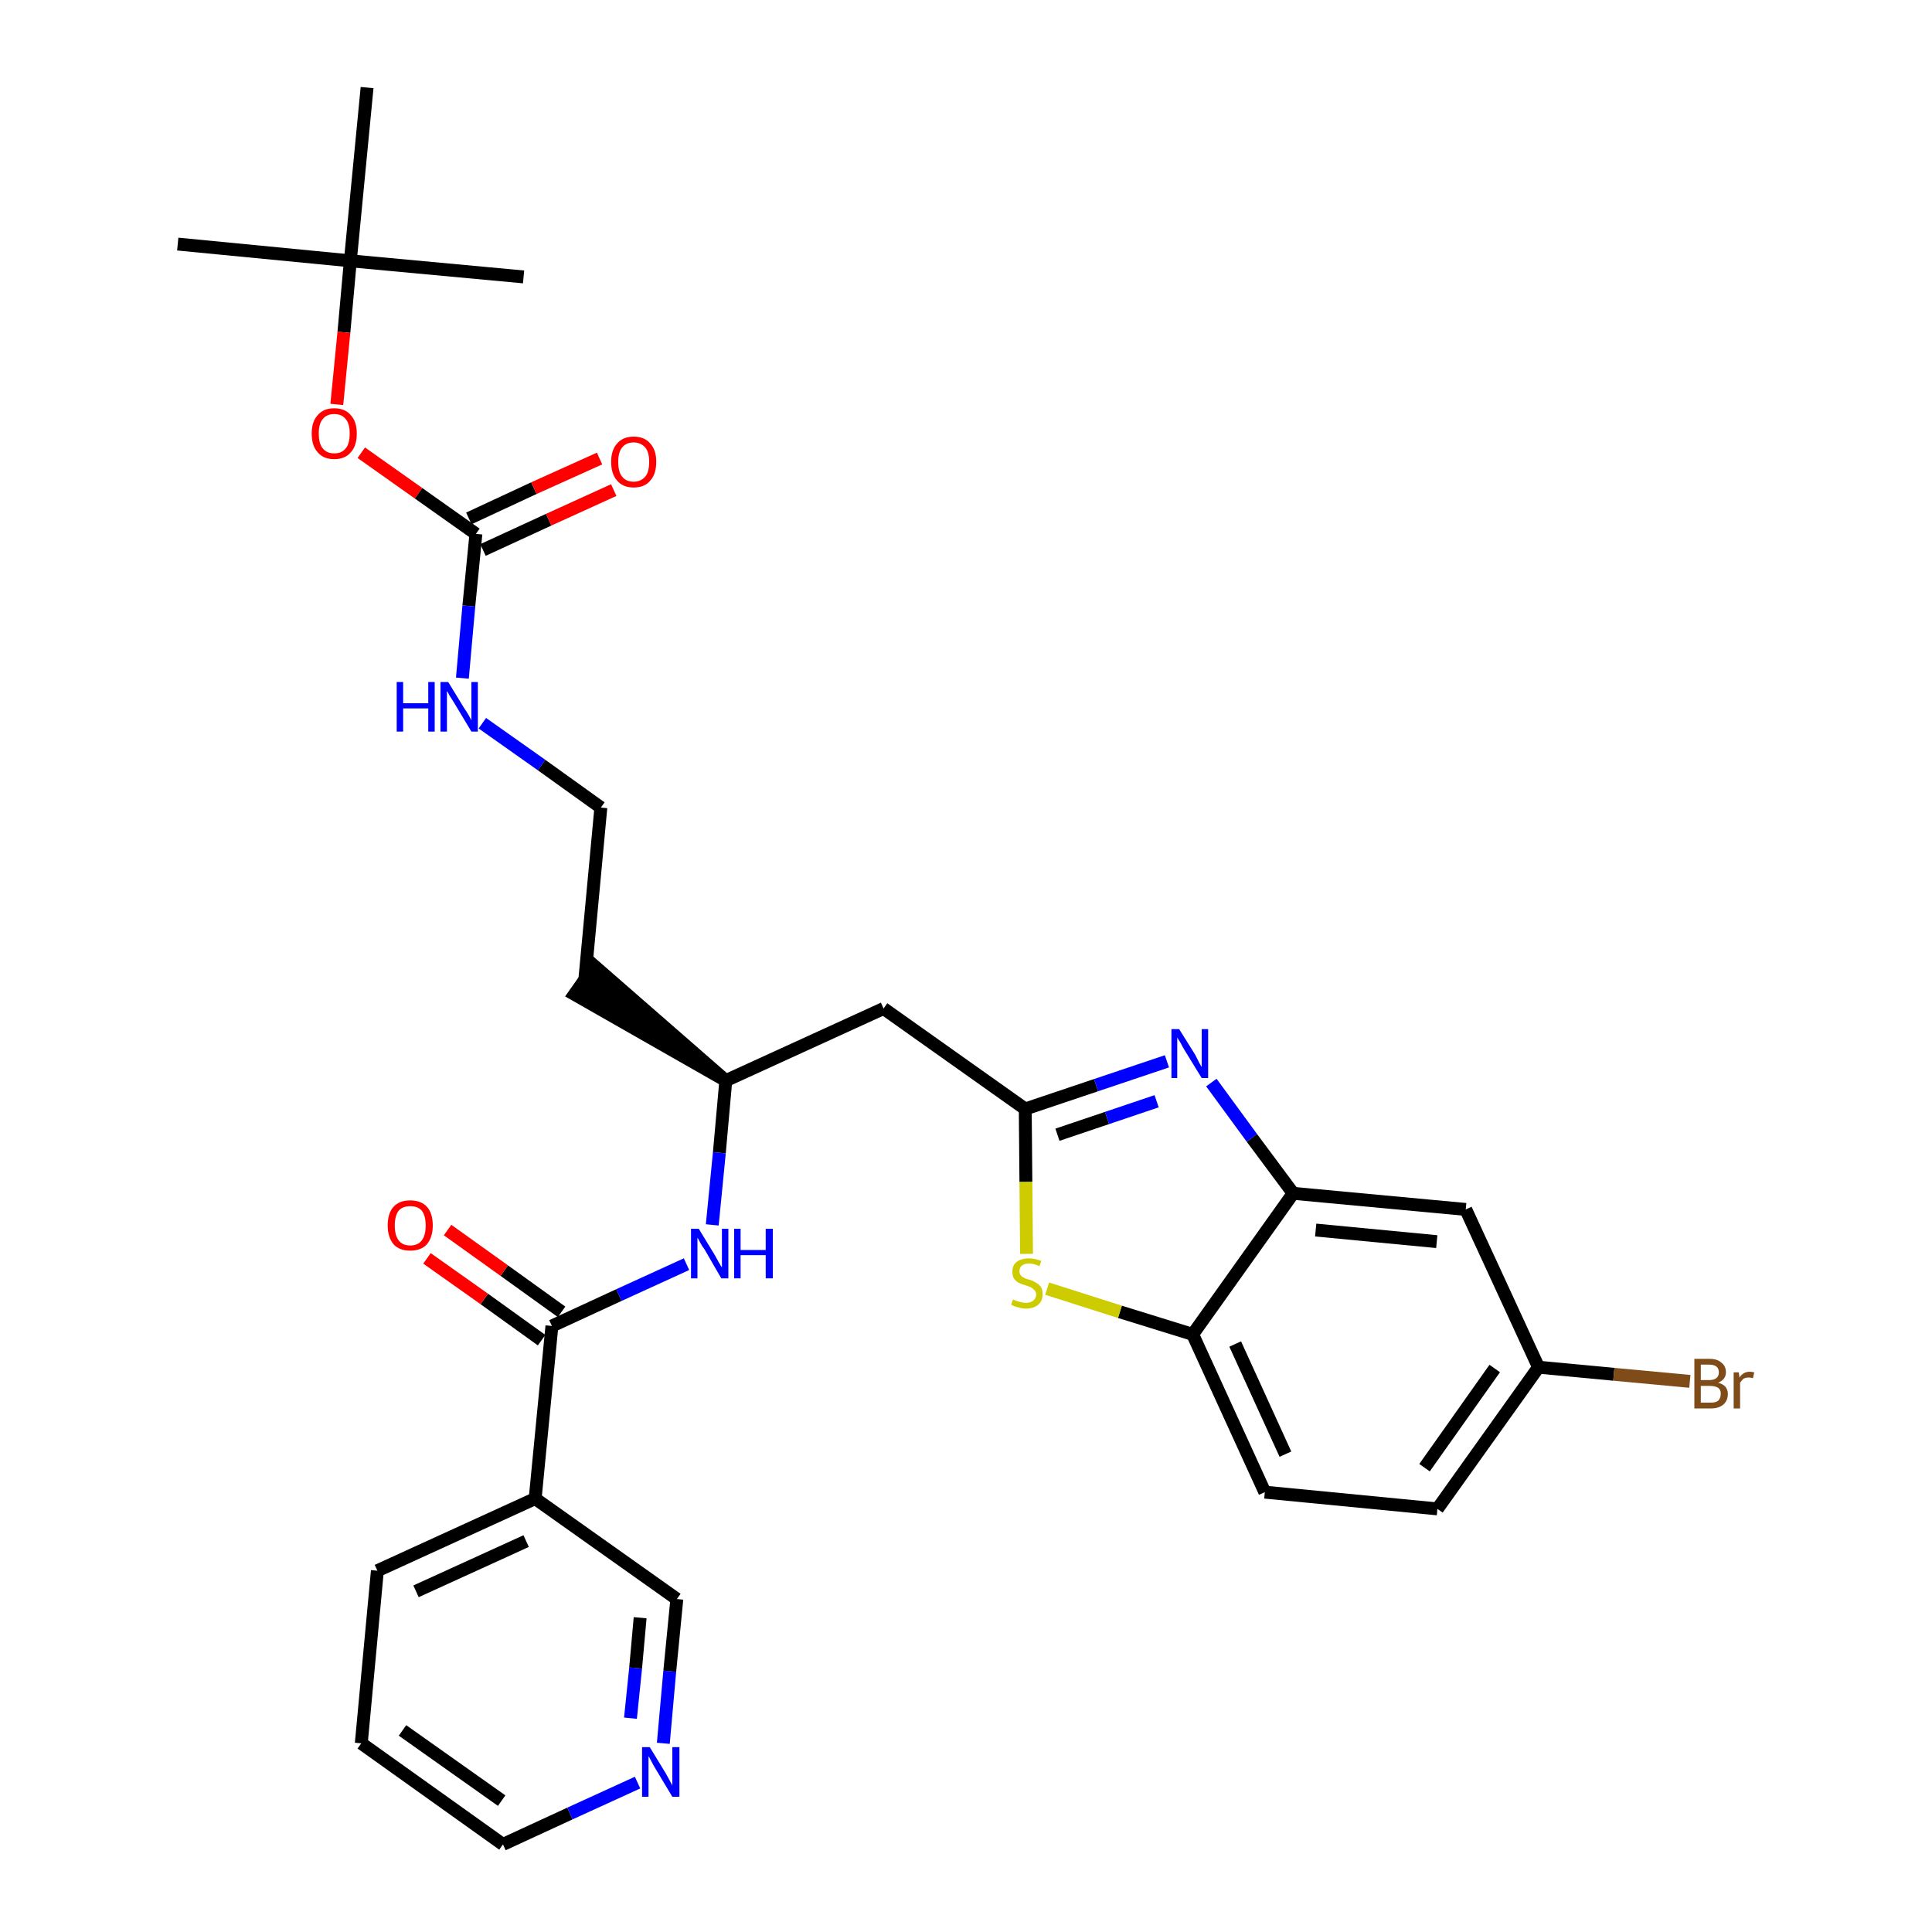 <?xml version='1.0' encoding='iso-8859-1'?>
<svg version='1.1' baseProfile='full'
              xmlns='http://www.w3.org/2000/svg'
                      xmlns:rdkit='http://www.rdkit.org/xml'
                      xmlns:xlink='http://www.w3.org/1999/xlink'
                  xml:space='preserve'
width='300px' height='300px' viewBox='0 0 300 300'>
<!-- END OF HEADER -->
<path class='bond-0 atom-0 atom-1' d='M 27.6,37.9 L 54.4,40.5' style='fill:none;fill-rule:evenodd;stroke:#000000;stroke-width:2.0px;stroke-linecap:butt;stroke-linejoin:miter;stroke-opacity:1' />
<path class='bond-1 atom-1 atom-2' d='M 54.4,40.5 L 81.3,43.0' style='fill:none;fill-rule:evenodd;stroke:#000000;stroke-width:2.0px;stroke-linecap:butt;stroke-linejoin:miter;stroke-opacity:1' />
<path class='bond-2 atom-1 atom-3' d='M 54.4,40.5 L 57.0,13.6' style='fill:none;fill-rule:evenodd;stroke:#000000;stroke-width:2.0px;stroke-linecap:butt;stroke-linejoin:miter;stroke-opacity:1' />
<path class='bond-3 atom-1 atom-4' d='M 54.4,40.5 L 53.4,51.6' style='fill:none;fill-rule:evenodd;stroke:#000000;stroke-width:2.0px;stroke-linecap:butt;stroke-linejoin:miter;stroke-opacity:1' />
<path class='bond-3 atom-1 atom-4' d='M 53.4,51.6 L 52.3,62.8' style='fill:none;fill-rule:evenodd;stroke:#FF0000;stroke-width:2.0px;stroke-linecap:butt;stroke-linejoin:miter;stroke-opacity:1' />
<path class='bond-4 atom-4 atom-5' d='M 56.1,70.3 L 65.0,76.6' style='fill:none;fill-rule:evenodd;stroke:#FF0000;stroke-width:2.0px;stroke-linecap:butt;stroke-linejoin:miter;stroke-opacity:1' />
<path class='bond-4 atom-4 atom-5' d='M 65.0,76.6 L 73.9,82.9' style='fill:none;fill-rule:evenodd;stroke:#000000;stroke-width:2.0px;stroke-linecap:butt;stroke-linejoin:miter;stroke-opacity:1' />
<path class='bond-5 atom-5 atom-6' d='M 75.0,85.4 L 85.2,80.7' style='fill:none;fill-rule:evenodd;stroke:#000000;stroke-width:2.0px;stroke-linecap:butt;stroke-linejoin:miter;stroke-opacity:1' />
<path class='bond-5 atom-5 atom-6' d='M 85.2,80.7 L 95.3,76.1' style='fill:none;fill-rule:evenodd;stroke:#FF0000;stroke-width:2.0px;stroke-linecap:butt;stroke-linejoin:miter;stroke-opacity:1' />
<path class='bond-5 atom-5 atom-6' d='M 72.8,80.5 L 82.9,75.8' style='fill:none;fill-rule:evenodd;stroke:#000000;stroke-width:2.0px;stroke-linecap:butt;stroke-linejoin:miter;stroke-opacity:1' />
<path class='bond-5 atom-5 atom-6' d='M 82.9,75.8 L 93.1,71.2' style='fill:none;fill-rule:evenodd;stroke:#FF0000;stroke-width:2.0px;stroke-linecap:butt;stroke-linejoin:miter;stroke-opacity:1' />
<path class='bond-6 atom-5 atom-7' d='M 73.9,82.9 L 72.8,94.1' style='fill:none;fill-rule:evenodd;stroke:#000000;stroke-width:2.0px;stroke-linecap:butt;stroke-linejoin:miter;stroke-opacity:1' />
<path class='bond-6 atom-5 atom-7' d='M 72.8,94.1 L 71.8,105.3' style='fill:none;fill-rule:evenodd;stroke:#0000FF;stroke-width:2.0px;stroke-linecap:butt;stroke-linejoin:miter;stroke-opacity:1' />
<path class='bond-7 atom-7 atom-8' d='M 74.9,112.3 L 84.1,118.8' style='fill:none;fill-rule:evenodd;stroke:#0000FF;stroke-width:2.0px;stroke-linecap:butt;stroke-linejoin:miter;stroke-opacity:1' />
<path class='bond-7 atom-7 atom-8' d='M 84.1,118.8 L 93.3,125.4' style='fill:none;fill-rule:evenodd;stroke:#000000;stroke-width:2.0px;stroke-linecap:butt;stroke-linejoin:miter;stroke-opacity:1' />
<path class='bond-8 atom-8 atom-9' d='M 93.3,125.4 L 90.8,152.2' style='fill:none;fill-rule:evenodd;stroke:#000000;stroke-width:2.0px;stroke-linecap:butt;stroke-linejoin:miter;stroke-opacity:1' />
<path class='bond-9 atom-10 atom-9' d='M 112.7,167.8 L 92.3,150.0 L 89.2,154.4 Z' style='fill:#000000;fill-rule:evenodd;fill-opacity:1;stroke:#000000;stroke-width:2.0px;stroke-linecap:butt;stroke-linejoin:miter;stroke-opacity:1;' />
<path class='bond-10 atom-10 atom-11' d='M 112.7,167.8 L 137.2,156.6' style='fill:none;fill-rule:evenodd;stroke:#000000;stroke-width:2.0px;stroke-linecap:butt;stroke-linejoin:miter;stroke-opacity:1' />
<path class='bond-21 atom-10 atom-22' d='M 112.7,167.8 L 111.7,179.0' style='fill:none;fill-rule:evenodd;stroke:#000000;stroke-width:2.0px;stroke-linecap:butt;stroke-linejoin:miter;stroke-opacity:1' />
<path class='bond-21 atom-10 atom-22' d='M 111.7,179.0 L 110.6,190.2' style='fill:none;fill-rule:evenodd;stroke:#0000FF;stroke-width:2.0px;stroke-linecap:butt;stroke-linejoin:miter;stroke-opacity:1' />
<path class='bond-11 atom-11 atom-12' d='M 137.2,156.6 L 159.2,172.2' style='fill:none;fill-rule:evenodd;stroke:#000000;stroke-width:2.0px;stroke-linecap:butt;stroke-linejoin:miter;stroke-opacity:1' />
<path class='bond-12 atom-12 atom-13' d='M 159.2,172.2 L 170.2,168.5' style='fill:none;fill-rule:evenodd;stroke:#000000;stroke-width:2.0px;stroke-linecap:butt;stroke-linejoin:miter;stroke-opacity:1' />
<path class='bond-12 atom-12 atom-13' d='M 170.2,168.5 L 181.2,164.8' style='fill:none;fill-rule:evenodd;stroke:#0000FF;stroke-width:2.0px;stroke-linecap:butt;stroke-linejoin:miter;stroke-opacity:1' />
<path class='bond-12 atom-12 atom-13' d='M 164.2,176.2 L 171.9,173.6' style='fill:none;fill-rule:evenodd;stroke:#000000;stroke-width:2.0px;stroke-linecap:butt;stroke-linejoin:miter;stroke-opacity:1' />
<path class='bond-12 atom-12 atom-13' d='M 171.9,173.6 L 179.6,171.0' style='fill:none;fill-rule:evenodd;stroke:#0000FF;stroke-width:2.0px;stroke-linecap:butt;stroke-linejoin:miter;stroke-opacity:1' />
<path class='bond-30 atom-21 atom-12' d='M 159.4,194.7 L 159.3,183.5' style='fill:none;fill-rule:evenodd;stroke:#CCCC00;stroke-width:2.0px;stroke-linecap:butt;stroke-linejoin:miter;stroke-opacity:1' />
<path class='bond-30 atom-21 atom-12' d='M 159.3,183.5 L 159.2,172.2' style='fill:none;fill-rule:evenodd;stroke:#000000;stroke-width:2.0px;stroke-linecap:butt;stroke-linejoin:miter;stroke-opacity:1' />
<path class='bond-13 atom-13 atom-14' d='M 188.1,168.1 L 194.4,176.7' style='fill:none;fill-rule:evenodd;stroke:#0000FF;stroke-width:2.0px;stroke-linecap:butt;stroke-linejoin:miter;stroke-opacity:1' />
<path class='bond-13 atom-13 atom-14' d='M 194.4,176.7 L 200.8,185.3' style='fill:none;fill-rule:evenodd;stroke:#000000;stroke-width:2.0px;stroke-linecap:butt;stroke-linejoin:miter;stroke-opacity:1' />
<path class='bond-14 atom-14 atom-15' d='M 200.8,185.3 L 227.6,187.8' style='fill:none;fill-rule:evenodd;stroke:#000000;stroke-width:2.0px;stroke-linecap:butt;stroke-linejoin:miter;stroke-opacity:1' />
<path class='bond-14 atom-14 atom-15' d='M 204.3,191.0 L 223.1,192.8' style='fill:none;fill-rule:evenodd;stroke:#000000;stroke-width:2.0px;stroke-linecap:butt;stroke-linejoin:miter;stroke-opacity:1' />
<path class='bond-32 atom-20 atom-14' d='M 185.2,207.2 L 200.8,185.3' style='fill:none;fill-rule:evenodd;stroke:#000000;stroke-width:2.0px;stroke-linecap:butt;stroke-linejoin:miter;stroke-opacity:1' />
<path class='bond-15 atom-15 atom-16' d='M 227.6,187.8 L 238.9,212.3' style='fill:none;fill-rule:evenodd;stroke:#000000;stroke-width:2.0px;stroke-linecap:butt;stroke-linejoin:miter;stroke-opacity:1' />
<path class='bond-16 atom-16 atom-17' d='M 238.9,212.3 L 250.6,213.4' style='fill:none;fill-rule:evenodd;stroke:#000000;stroke-width:2.0px;stroke-linecap:butt;stroke-linejoin:miter;stroke-opacity:1' />
<path class='bond-16 atom-16 atom-17' d='M 250.6,213.4 L 262.4,214.5' style='fill:none;fill-rule:evenodd;stroke:#7F4C19;stroke-width:2.0px;stroke-linecap:butt;stroke-linejoin:miter;stroke-opacity:1' />
<path class='bond-17 atom-16 atom-18' d='M 238.9,212.3 L 223.2,234.3' style='fill:none;fill-rule:evenodd;stroke:#000000;stroke-width:2.0px;stroke-linecap:butt;stroke-linejoin:miter;stroke-opacity:1' />
<path class='bond-17 atom-16 atom-18' d='M 232.1,212.5 L 221.2,227.9' style='fill:none;fill-rule:evenodd;stroke:#000000;stroke-width:2.0px;stroke-linecap:butt;stroke-linejoin:miter;stroke-opacity:1' />
<path class='bond-18 atom-18 atom-19' d='M 223.2,234.3 L 196.4,231.7' style='fill:none;fill-rule:evenodd;stroke:#000000;stroke-width:2.0px;stroke-linecap:butt;stroke-linejoin:miter;stroke-opacity:1' />
<path class='bond-19 atom-19 atom-20' d='M 196.4,231.7 L 185.2,207.2' style='fill:none;fill-rule:evenodd;stroke:#000000;stroke-width:2.0px;stroke-linecap:butt;stroke-linejoin:miter;stroke-opacity:1' />
<path class='bond-19 atom-19 atom-20' d='M 199.6,225.8 L 191.8,208.7' style='fill:none;fill-rule:evenodd;stroke:#000000;stroke-width:2.0px;stroke-linecap:butt;stroke-linejoin:miter;stroke-opacity:1' />
<path class='bond-20 atom-20 atom-21' d='M 185.2,207.2 L 173.9,203.7' style='fill:none;fill-rule:evenodd;stroke:#000000;stroke-width:2.0px;stroke-linecap:butt;stroke-linejoin:miter;stroke-opacity:1' />
<path class='bond-20 atom-20 atom-21' d='M 173.9,203.7 L 162.6,200.1' style='fill:none;fill-rule:evenodd;stroke:#CCCC00;stroke-width:2.0px;stroke-linecap:butt;stroke-linejoin:miter;stroke-opacity:1' />
<path class='bond-22 atom-22 atom-23' d='M 106.6,196.3 L 96.1,201.1' style='fill:none;fill-rule:evenodd;stroke:#0000FF;stroke-width:2.0px;stroke-linecap:butt;stroke-linejoin:miter;stroke-opacity:1' />
<path class='bond-22 atom-22 atom-23' d='M 96.1,201.1 L 85.7,205.9' style='fill:none;fill-rule:evenodd;stroke:#000000;stroke-width:2.0px;stroke-linecap:butt;stroke-linejoin:miter;stroke-opacity:1' />
<path class='bond-23 atom-23 atom-24' d='M 87.2,203.7 L 78.3,197.3' style='fill:none;fill-rule:evenodd;stroke:#000000;stroke-width:2.0px;stroke-linecap:butt;stroke-linejoin:miter;stroke-opacity:1' />
<path class='bond-23 atom-23 atom-24' d='M 78.3,197.3 L 69.5,191.0' style='fill:none;fill-rule:evenodd;stroke:#FF0000;stroke-width:2.0px;stroke-linecap:butt;stroke-linejoin:miter;stroke-opacity:1' />
<path class='bond-23 atom-23 atom-24' d='M 84.1,208.1 L 75.2,201.7' style='fill:none;fill-rule:evenodd;stroke:#000000;stroke-width:2.0px;stroke-linecap:butt;stroke-linejoin:miter;stroke-opacity:1' />
<path class='bond-23 atom-23 atom-24' d='M 75.2,201.7 L 66.3,195.4' style='fill:none;fill-rule:evenodd;stroke:#FF0000;stroke-width:2.0px;stroke-linecap:butt;stroke-linejoin:miter;stroke-opacity:1' />
<path class='bond-24 atom-23 atom-25' d='M 85.7,205.9 L 83.1,232.7' style='fill:none;fill-rule:evenodd;stroke:#000000;stroke-width:2.0px;stroke-linecap:butt;stroke-linejoin:miter;stroke-opacity:1' />
<path class='bond-25 atom-25 atom-26' d='M 83.1,232.7 L 58.6,243.9' style='fill:none;fill-rule:evenodd;stroke:#000000;stroke-width:2.0px;stroke-linecap:butt;stroke-linejoin:miter;stroke-opacity:1' />
<path class='bond-25 atom-25 atom-26' d='M 81.7,239.3 L 64.6,247.1' style='fill:none;fill-rule:evenodd;stroke:#000000;stroke-width:2.0px;stroke-linecap:butt;stroke-linejoin:miter;stroke-opacity:1' />
<path class='bond-31 atom-30 atom-25' d='M 105.1,248.3 L 83.1,232.7' style='fill:none;fill-rule:evenodd;stroke:#000000;stroke-width:2.0px;stroke-linecap:butt;stroke-linejoin:miter;stroke-opacity:1' />
<path class='bond-26 atom-26 atom-27' d='M 58.6,243.9 L 56.1,270.7' style='fill:none;fill-rule:evenodd;stroke:#000000;stroke-width:2.0px;stroke-linecap:butt;stroke-linejoin:miter;stroke-opacity:1' />
<path class='bond-27 atom-27 atom-28' d='M 56.1,270.7 L 78.1,286.4' style='fill:none;fill-rule:evenodd;stroke:#000000;stroke-width:2.0px;stroke-linecap:butt;stroke-linejoin:miter;stroke-opacity:1' />
<path class='bond-27 atom-27 atom-28' d='M 62.5,268.7 L 77.9,279.6' style='fill:none;fill-rule:evenodd;stroke:#000000;stroke-width:2.0px;stroke-linecap:butt;stroke-linejoin:miter;stroke-opacity:1' />
<path class='bond-28 atom-28 atom-29' d='M 78.1,286.4 L 88.5,281.6' style='fill:none;fill-rule:evenodd;stroke:#000000;stroke-width:2.0px;stroke-linecap:butt;stroke-linejoin:miter;stroke-opacity:1' />
<path class='bond-28 atom-28 atom-29' d='M 88.5,281.6 L 99.0,276.8' style='fill:none;fill-rule:evenodd;stroke:#0000FF;stroke-width:2.0px;stroke-linecap:butt;stroke-linejoin:miter;stroke-opacity:1' />
<path class='bond-29 atom-29 atom-30' d='M 103.0,270.7 L 104.0,259.5' style='fill:none;fill-rule:evenodd;stroke:#0000FF;stroke-width:2.0px;stroke-linecap:butt;stroke-linejoin:miter;stroke-opacity:1' />
<path class='bond-29 atom-29 atom-30' d='M 104.0,259.5 L 105.1,248.3' style='fill:none;fill-rule:evenodd;stroke:#000000;stroke-width:2.0px;stroke-linecap:butt;stroke-linejoin:miter;stroke-opacity:1' />
<path class='bond-29 atom-29 atom-30' d='M 97.9,266.8 L 98.7,259.0' style='fill:none;fill-rule:evenodd;stroke:#0000FF;stroke-width:2.0px;stroke-linecap:butt;stroke-linejoin:miter;stroke-opacity:1' />
<path class='bond-29 atom-29 atom-30' d='M 98.7,259.0 L 99.4,251.2' style='fill:none;fill-rule:evenodd;stroke:#000000;stroke-width:2.0px;stroke-linecap:butt;stroke-linejoin:miter;stroke-opacity:1' />
<path  class='atom-4' d='M 48.4 67.3
Q 48.4 65.5, 49.3 64.5
Q 50.2 63.4, 51.9 63.4
Q 53.6 63.4, 54.5 64.5
Q 55.4 65.5, 55.4 67.3
Q 55.4 69.2, 54.5 70.2
Q 53.6 71.3, 51.9 71.3
Q 50.2 71.3, 49.3 70.2
Q 48.4 69.2, 48.4 67.3
M 51.9 70.4
Q 53.1 70.4, 53.7 69.6
Q 54.3 68.9, 54.3 67.3
Q 54.3 65.8, 53.7 65.1
Q 53.1 64.3, 51.9 64.3
Q 50.7 64.3, 50.1 65.1
Q 49.5 65.8, 49.5 67.3
Q 49.5 68.9, 50.1 69.6
Q 50.7 70.4, 51.9 70.4
' fill='#FF0000'/>
<path  class='atom-6' d='M 94.9 71.7
Q 94.9 69.9, 95.8 68.9
Q 96.7 67.8, 98.4 67.8
Q 100.1 67.8, 101.0 68.9
Q 101.9 69.9, 101.9 71.7
Q 101.9 73.6, 101.0 74.6
Q 100.1 75.7, 98.4 75.7
Q 96.7 75.7, 95.8 74.6
Q 94.9 73.6, 94.9 71.7
M 98.4 74.8
Q 99.5 74.8, 100.2 74.0
Q 100.8 73.3, 100.8 71.7
Q 100.8 70.2, 100.2 69.5
Q 99.5 68.7, 98.4 68.7
Q 97.2 68.7, 96.6 69.5
Q 96.0 70.2, 96.0 71.7
Q 96.0 73.3, 96.6 74.0
Q 97.2 74.8, 98.4 74.8
' fill='#FF0000'/>
<path  class='atom-7' d='M 61.6 105.9
L 62.6 105.9
L 62.6 109.2
L 66.5 109.2
L 66.5 105.9
L 67.5 105.9
L 67.5 113.6
L 66.5 113.6
L 66.5 110.0
L 62.6 110.0
L 62.6 113.6
L 61.6 113.6
L 61.6 105.9
' fill='#0000FF'/>
<path  class='atom-7' d='M 69.6 105.9
L 72.1 110.0
Q 72.4 110.4, 72.8 111.1
Q 73.2 111.8, 73.2 111.9
L 73.2 105.9
L 74.2 105.9
L 74.2 113.6
L 73.2 113.6
L 70.5 109.1
Q 70.2 108.6, 69.8 108.0
Q 69.5 107.4, 69.4 107.3
L 69.4 113.6
L 68.4 113.6
L 68.4 105.9
L 69.6 105.9
' fill='#0000FF'/>
<path  class='atom-13' d='M 183.1 159.8
L 185.6 163.8
Q 185.8 164.2, 186.2 165.0
Q 186.6 165.7, 186.6 165.7
L 186.6 159.8
L 187.6 159.8
L 187.6 167.4
L 186.6 167.4
L 183.9 163.0
Q 183.6 162.5, 183.3 161.9
Q 182.9 161.3, 182.8 161.1
L 182.8 167.4
L 181.9 167.4
L 181.9 159.8
L 183.1 159.8
' fill='#0000FF'/>
<path  class='atom-17' d='M 266.8 214.7
Q 267.5 214.9, 267.9 215.3
Q 268.3 215.8, 268.3 216.4
Q 268.3 217.5, 267.6 218.1
Q 266.9 218.7, 265.7 218.7
L 263.1 218.7
L 263.1 211.0
L 265.4 211.0
Q 266.7 211.0, 267.3 211.6
Q 268.0 212.1, 268.0 213.1
Q 268.0 214.2, 266.8 214.7
M 264.1 211.9
L 264.1 214.3
L 265.4 214.3
Q 266.1 214.3, 266.5 214.0
Q 266.9 213.7, 266.9 213.1
Q 266.9 211.9, 265.4 211.9
L 264.1 211.9
M 265.7 217.8
Q 266.4 217.8, 266.8 217.5
Q 267.2 217.1, 267.2 216.4
Q 267.2 215.8, 266.8 215.5
Q 266.3 215.2, 265.5 215.2
L 264.1 215.2
L 264.1 217.8
L 265.7 217.8
' fill='#7F4C19'/>
<path  class='atom-17' d='M 270.0 213.1
L 270.1 213.9
Q 270.7 213.0, 271.7 213.0
Q 272.0 213.0, 272.4 213.1
L 272.2 214.0
Q 271.8 213.9, 271.5 213.9
Q 271.1 213.9, 270.7 214.1
Q 270.5 214.3, 270.2 214.7
L 270.2 218.7
L 269.2 218.7
L 269.2 213.1
L 270.0 213.1
' fill='#7F4C19'/>
<path  class='atom-21' d='M 157.3 201.8
Q 157.4 201.8, 157.8 202.0
Q 158.1 202.1, 158.5 202.2
Q 158.9 202.3, 159.3 202.3
Q 160.0 202.3, 160.4 202.0
Q 160.9 201.6, 160.9 201.0
Q 160.9 200.6, 160.6 200.3
Q 160.4 200.1, 160.1 199.9
Q 159.8 199.8, 159.3 199.6
Q 158.6 199.4, 158.2 199.2
Q 157.8 199.0, 157.5 198.6
Q 157.2 198.2, 157.2 197.5
Q 157.2 196.5, 157.8 196.0
Q 158.5 195.4, 159.8 195.4
Q 160.7 195.4, 161.7 195.8
L 161.4 196.6
Q 160.5 196.2, 159.8 196.2
Q 159.1 196.2, 158.7 196.5
Q 158.3 196.8, 158.3 197.4
Q 158.3 197.8, 158.5 198.0
Q 158.7 198.3, 159.0 198.4
Q 159.3 198.6, 159.8 198.7
Q 160.5 198.9, 160.9 199.2
Q 161.3 199.4, 161.6 199.8
Q 161.9 200.2, 161.9 201.0
Q 161.9 202.0, 161.2 202.6
Q 160.5 203.2, 159.3 203.2
Q 158.7 203.2, 158.1 203.0
Q 157.6 202.9, 157.0 202.6
L 157.3 201.8
' fill='#CCCC00'/>
<path  class='atom-22' d='M 108.5 190.8
L 111.0 194.9
Q 111.2 195.3, 111.6 196.0
Q 112.0 196.7, 112.1 196.8
L 112.1 190.8
L 113.1 190.8
L 113.1 198.5
L 112.0 198.5
L 109.4 194.0
Q 109.0 193.5, 108.7 192.9
Q 108.4 192.3, 108.3 192.2
L 108.3 198.5
L 107.3 198.5
L 107.3 190.8
L 108.5 190.8
' fill='#0000FF'/>
<path  class='atom-22' d='M 114.0 190.8
L 115.0 190.8
L 115.0 194.1
L 118.9 194.1
L 118.9 190.8
L 120.0 190.8
L 120.0 198.5
L 118.9 198.5
L 118.9 194.9
L 115.0 194.9
L 115.0 198.5
L 114.0 198.5
L 114.0 190.8
' fill='#0000FF'/>
<path  class='atom-24' d='M 60.2 190.3
Q 60.2 188.4, 61.1 187.4
Q 62.0 186.4, 63.7 186.4
Q 65.4 186.4, 66.3 187.4
Q 67.2 188.4, 67.2 190.3
Q 67.2 192.1, 66.3 193.2
Q 65.4 194.2, 63.7 194.2
Q 62.0 194.2, 61.1 193.2
Q 60.2 192.1, 60.2 190.3
M 63.7 193.4
Q 64.9 193.4, 65.5 192.6
Q 66.1 191.8, 66.1 190.3
Q 66.1 188.8, 65.5 188.0
Q 64.9 187.3, 63.7 187.3
Q 62.5 187.3, 61.9 188.0
Q 61.3 188.8, 61.3 190.3
Q 61.3 191.8, 61.9 192.6
Q 62.5 193.4, 63.7 193.4
' fill='#FF0000'/>
<path  class='atom-29' d='M 100.9 271.3
L 103.4 275.4
Q 103.6 275.8, 104.0 276.5
Q 104.4 277.2, 104.4 277.3
L 104.4 271.3
L 105.5 271.3
L 105.5 279.0
L 104.4 279.0
L 101.7 274.5
Q 101.4 274.0, 101.1 273.4
Q 100.8 272.8, 100.7 272.7
L 100.7 279.0
L 99.7 279.0
L 99.7 271.3
L 100.9 271.3
' fill='#0000FF'/>
</svg>
